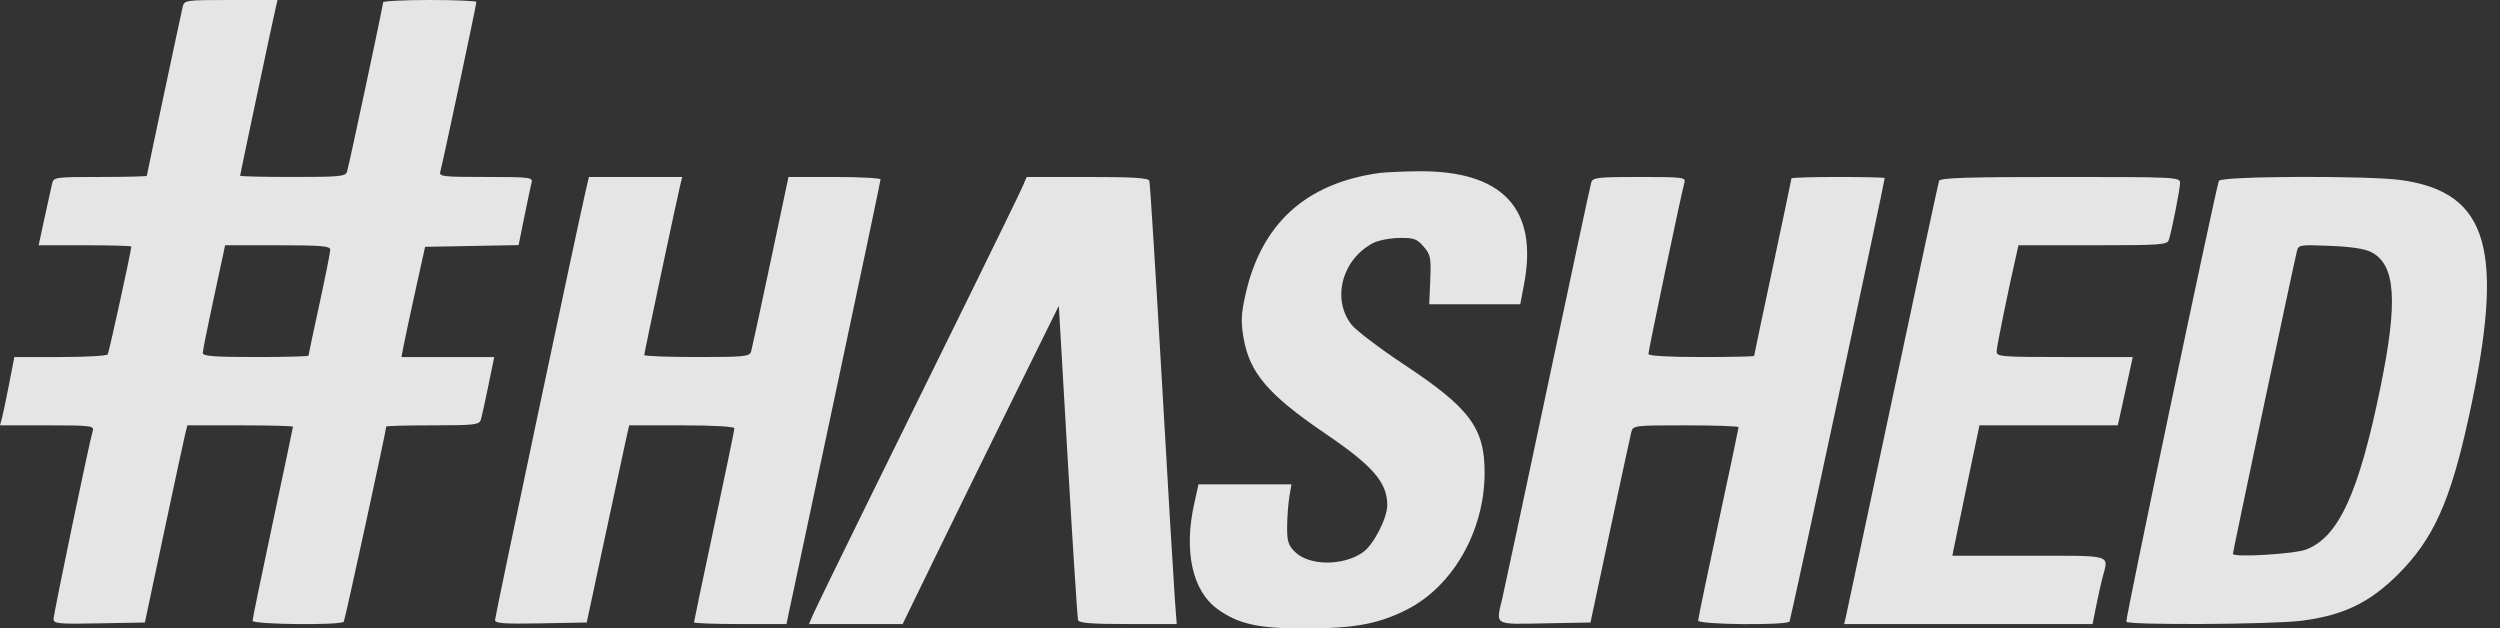 <svg width="179" height="45" viewBox="0 0 179 45" fill="none" xmlns="http://www.w3.org/2000/svg">
<rect x="0" y="0" width="179" height="45" fill="#333333" stroke="none"/>
<g opacity="0.87">
<path fill-rule="evenodd" clip-rule="evenodd" d="M13.079 0.5C12.842 1.536 10.514 12.508 10.514 12.588C10.514 12.633 9.013 12.671 7.179 12.671C3.905 12.671 3.842 12.68 3.725 13.171C3.659 13.446 3.417 14.547 3.186 15.616L2.767 17.561H6.084C7.908 17.561 9.401 17.602 9.401 17.652C9.401 17.943 7.811 25.213 7.713 25.372C7.647 25.477 6.117 25.564 4.311 25.564H1.029L0.65 27.509C0.442 28.579 0.211 29.679 0.136 29.955L0 30.455H3.38C6.496 30.455 6.75 30.485 6.641 30.844C6.4 31.635 3.836 43.948 3.836 44.314C3.836 44.658 4.147 44.688 7.105 44.632L10.373 44.571L11.742 38.12C12.495 34.573 13.179 31.397 13.263 31.062L13.416 30.455H17.196C19.275 30.455 20.976 30.499 20.976 30.553C20.976 30.607 20.325 33.702 19.529 37.432C18.733 41.161 18.082 44.318 18.082 44.447C18.082 44.721 24.448 44.784 24.617 44.511C24.705 44.368 27.654 30.808 27.654 30.543C27.654 30.495 29.149 30.455 30.978 30.455C33.949 30.455 34.314 30.413 34.423 30.066C34.49 29.852 34.735 28.751 34.966 27.62L35.387 25.564H32.067H28.746L28.891 24.793C28.971 24.369 29.351 22.593 29.736 20.847L30.436 17.673L33.784 17.611L37.132 17.55L37.544 15.513C37.771 14.392 38.004 13.294 38.062 13.073C38.16 12.698 37.939 12.671 34.788 12.671C31.672 12.671 31.417 12.64 31.527 12.282C31.671 11.816 34.109 0.352 34.109 0.144C34.109 0.065 32.606 0 30.77 0C28.934 0 27.431 0.075 27.431 0.167C27.43 0.391 25.002 11.788 24.85 12.282C24.742 12.633 24.356 12.671 20.961 12.671C18.888 12.671 17.192 12.632 17.192 12.584C17.192 12.489 19.559 1.321 19.753 0.5L19.871 0H16.532C13.252 0 13.191 0.009 13.079 0.5ZM98.773 12.385C93.498 13.114 90.308 16.012 89.171 21.109C88.865 22.48 88.841 23.04 89.036 24.182C89.469 26.713 90.8 28.264 94.972 31.1C98.309 33.368 99.333 34.561 99.327 36.172C99.324 37.112 98.351 38.998 97.591 39.539C96.186 40.538 93.729 40.523 92.715 39.511C92.237 39.034 92.149 38.746 92.159 37.693C92.165 37.004 92.237 36.044 92.319 35.56L92.468 34.678H89.14H85.812L85.504 36.068C84.749 39.469 85.374 42.306 87.164 43.601C88.69 44.705 90.141 45.017 93.653 44.999C97.035 44.982 98.737 44.657 100.725 43.651C104.021 41.983 106.278 38.034 106.298 33.9C106.313 30.655 105.267 29.239 100.536 26.104C98.77 24.934 97.066 23.638 96.749 23.223C95.34 21.378 96.102 18.556 98.322 17.399C98.686 17.209 99.524 17.046 100.183 17.037C101.238 17.022 101.449 17.096 101.93 17.655C102.428 18.233 102.471 18.447 102.406 20.038L102.334 21.786L105.593 21.786L108.851 21.785L109.127 20.321C110.151 14.905 107.545 12.172 101.444 12.263C100.342 12.28 99.14 12.334 98.773 12.385ZM41.922 13.727C41.292 16.443 35.444 44.128 35.444 44.393C35.444 44.635 36.085 44.682 38.728 44.632L42.011 44.571L43.173 39.124C43.813 36.129 44.496 32.953 44.691 32.066L45.046 30.455H48.815C51.023 30.455 52.584 30.541 52.584 30.664C52.584 30.779 51.933 33.925 51.138 37.654C50.342 41.384 49.691 44.491 49.691 44.559C49.691 44.626 51.181 44.682 53.002 44.682H56.313L56.438 44.071C56.507 43.734 58.022 36.612 59.805 28.243C61.588 19.875 63.046 12.947 63.046 12.849C63.046 12.751 61.563 12.671 59.751 12.671H56.455L55.173 18.729C54.467 22.06 53.84 24.961 53.779 25.175C53.678 25.526 53.297 25.564 49.898 25.564C47.825 25.564 46.129 25.499 46.129 25.42C46.129 25.265 48.512 14.014 48.723 13.171L48.849 12.671H45.508H42.167L41.922 13.727ZM73.2 13.393C73.027 13.791 71.285 17.367 69.329 21.341C67.373 25.314 64.147 31.866 62.16 35.901C60.174 39.936 58.407 43.562 58.235 43.959L57.921 44.682H61.275H64.629L66.927 39.958C68.191 37.36 70.707 32.233 72.518 28.565L75.811 21.896L76.456 33.011C76.811 39.124 77.141 44.251 77.19 44.404C77.256 44.611 78.172 44.682 80.766 44.682H84.254L84.116 42.848C84.041 41.839 83.62 34.762 83.182 27.12C82.743 19.479 82.344 13.102 82.294 12.949C82.226 12.739 81.138 12.671 77.859 12.671H73.514L73.2 13.393ZM113.933 13.06C113.868 13.274 112.459 19.851 110.802 27.676C109.145 35.501 107.689 42.323 107.566 42.835C107.094 44.807 106.915 44.702 110.611 44.632L113.878 44.571L115.275 38.013C116.043 34.406 116.728 31.23 116.797 30.955C116.921 30.461 116.969 30.455 120.703 30.455C122.782 30.455 124.483 30.513 124.483 30.584C124.483 30.655 123.832 33.744 123.036 37.449C122.24 41.154 121.589 44.297 121.589 44.433C121.589 44.729 127.95 44.791 128.132 44.497C128.223 44.35 134.945 13.026 134.945 12.748C134.945 12.706 133.442 12.671 131.606 12.671C129.769 12.671 128.267 12.716 128.267 12.771C128.267 12.827 127.666 15.691 126.931 19.136C126.197 22.581 125.596 25.437 125.596 25.482C125.596 25.527 123.893 25.564 121.812 25.564C119.467 25.564 118.027 25.481 118.027 25.345C118.027 25.078 120.436 13.609 120.607 13.06C120.719 12.701 120.468 12.671 117.39 12.671C114.403 12.671 114.038 12.712 113.933 13.06ZM138.838 12.949C138.783 13.102 137.284 20.079 135.508 28.454C133.731 36.829 132.225 43.907 132.16 44.182L132.042 44.682H140.935H149.827L150.082 43.404C150.222 42.7 150.429 41.775 150.541 41.347C150.982 39.675 151.375 39.791 145.269 39.791H139.79L139.887 39.291C139.941 39.016 140.377 36.915 140.857 34.623L141.729 30.455H146.68H151.631L151.745 29.955C151.808 29.679 152.049 28.579 152.282 27.509L152.704 25.564H147.831C143.282 25.564 142.958 25.538 142.958 25.163C142.958 24.842 143.827 20.589 144.41 18.062L144.525 17.561H149.848C154.723 17.561 155.181 17.529 155.291 17.172C155.521 16.431 156.091 13.529 156.091 13.101C156.091 12.683 155.846 12.671 147.514 12.671C140.854 12.671 138.915 12.733 138.838 12.949ZM158.872 12.949C158.607 13.691 152.164 44.37 152.243 44.515C152.381 44.77 162.638 44.714 164.769 44.447C167.762 44.072 169.657 43.163 171.704 41.12C174.239 38.59 175.449 35.896 176.771 29.836C179.371 17.915 178.204 13.8 171.969 12.899C169.63 12.562 158.996 12.602 158.872 12.949ZM23.647 17.882C23.647 18.059 23.296 19.815 22.868 21.785C22.439 23.755 22.089 25.412 22.089 25.466C22.089 25.52 20.386 25.564 18.305 25.564C15.34 25.564 14.521 25.501 14.521 25.274C14.521 25.114 14.822 23.589 15.191 21.884C15.56 20.179 15.918 18.509 15.988 18.173L16.114 17.561H19.88C23.013 17.561 23.647 17.616 23.647 17.882ZM169.806 18.063C171.526 18.975 171.7 21.565 170.452 27.674C168.894 35.306 167.446 38.467 165.106 39.349C164.257 39.669 159.875 39.928 159.876 39.658C159.876 39.483 164.118 19.413 164.446 18.037C164.569 17.52 164.605 17.513 166.842 17.604C168.377 17.666 169.338 17.814 169.806 18.063Z" fill="white"/>
</g>
</svg>

